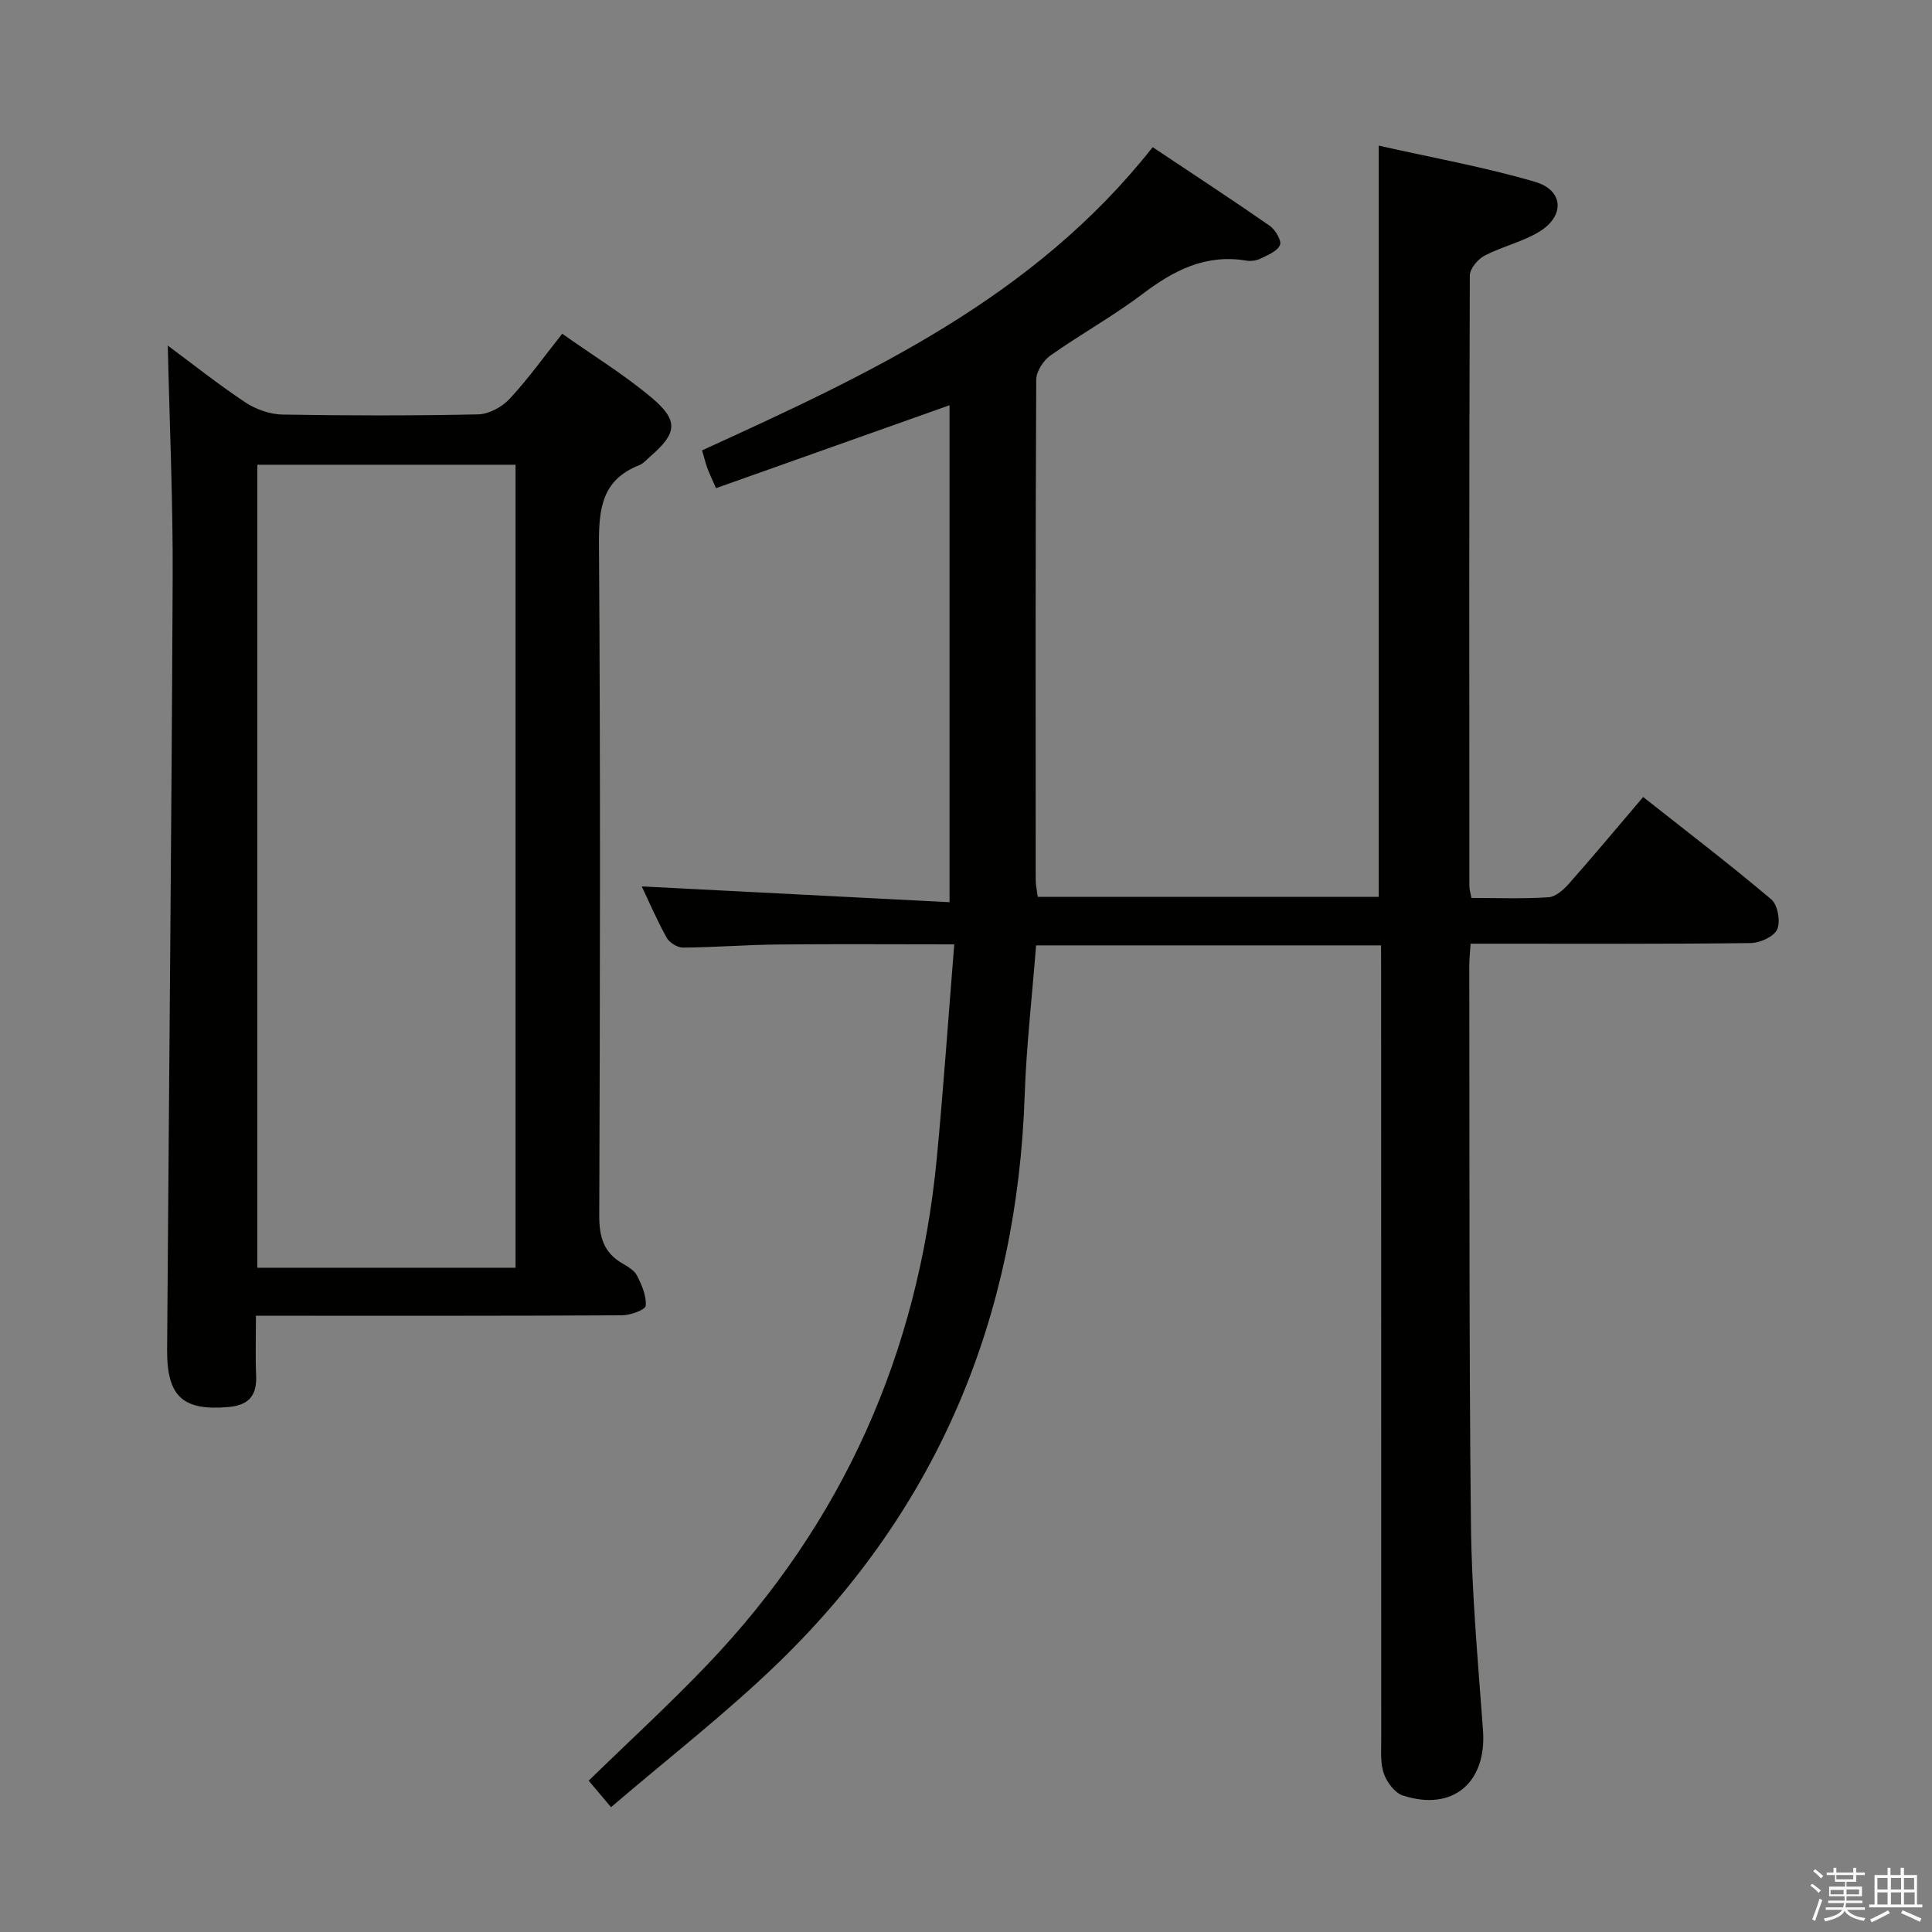 <svg enable-background="new 0 0 400 400" viewBox="0 0 400 400" xmlns="http://www.w3.org/2000/svg"><rect x="0" y="0" width="400" height="400" fill="#808080" stroke="none"/><path d="m374.8 390.4.4-.4c.7.5 1.3 1 1.8 1.4l-.5.5c-.5-.6-1.1-1.1-1.7-1.5zm1 7.3-.6-.3c.5-1.4 1.1-2.8 1.5-4.3.2.1.4.2.6.3-.5 1.3-1 2.8-1.5 4.3zm-.4-10.3.4-.4c.4.3 1 .8 1.7 1.4l-.5.5c-.4-.5-1-1-1.6-1.5zm2.5.3h1.7v-1h.6v1h3.5v-1h.6v1h1.8v.5h-1.8v1.4h-2v1h3.2v2h-3.2v.9h3.3v.5h-3.4c0 .3-.1.6-.1.9h4v.5h-3.7c.7.9 1.9 1.5 3.8 1.7-.1.2-.2.4-.3.6-2.1-.4-3.5-1.1-4-2.1-.4 1-1.8 1.7-4 2.2-.1-.2-.2-.4-.3-.6 2.1-.4 3.4-1 3.8-1.8h-3.4v-.5h3.6c.1-.3.1-.6.2-.9h-3.3v-.5h3.4c0-.3 0-.6 0-.9h-3.2v-2h3.3v-1h-2.1v-1.4h-1.7v-.5zm1.1 3.5v1h2.7c0-.3 0-.4 0-.4 0-.1 0-.2 0-.2 0-.1 0-.2 0-.3h-2.7zm1.2-3v.9h3.5v-.9zm4.7 3h-2.6v.6.4h2.6z" fill="#fafafb"/><path d="m393.6 386.7h.6v1.5h2.7v6.1h1.1v.6h-11v-.6h1.1v-6.1h2.7v-1.5h.6v1.5h2.1v-1.5zm-2.7 8.8.4.6c-1.2.6-2.5 1.3-3.8 1.9-.1-.2-.2-.4-.3-.6 1.2-.6 2.5-1.2 3.7-1.9zm-2.2-6.7v2.4h2.1v-2.4zm0 3v2.5h2.1v-2.5zm2.8-3v2.4h2.1v-2.4zm0 3v2.5h2.1v-2.5zm6 6.1c-1.4-.7-2.7-1.3-3.9-1.8l.3-.6c1.5.6 2.7 1.2 3.9 1.7zm-1.2-9.1h-2.1v2.4h2.1zm-2.1 3v2.5h2.2v-2.5z" fill="#fafafb"/><g fill="#010100"><path d="m285.93 195.73c-24.09 0-47.66 0-71.42 0-.82 10.55-2.01 20.78-2.36 31.04-1.55 45.8-17.85 85.26-50.79 117.28-10.92 10.61-23.05 19.98-34.85 30.11-2.08-2.47-3.34-3.96-4.63-5.49 8.31-8.1 16.76-15.84 24.66-24.12 28-29.34 43.56-64.42 47.41-104.72 1.39-14.54 2.39-29.12 3.62-44.31-12.82 0-24.77-.09-36.72.03-6.48.07-12.96.59-19.44.64-1.16.01-2.83-1.04-3.4-2.07-2.07-3.75-3.77-7.71-5.14-10.6 20.9 1.07 42.08 2.16 63.72 3.27 0-34.97 0-68.87 0-102.89-15.96 5.67-32.07 11.38-48.35 17.17-.91-2.1-1.41-3.1-1.79-4.15-.39-1.08-.66-2.21-1.09-3.68 34.27-15.66 68.54-31.38 93.29-62.77 8.09 5.4 16.25 10.73 24.24 16.28 1.16.81 2.51 3.12 2.11 3.99-.58 1.31-2.57 2.09-4.09 2.83-.84.41-1.99.54-2.93.38-8.37-1.39-14.98 2.03-21.44 6.92-6.09 4.61-12.84 8.33-19.08 12.75-1.47 1.04-2.92 3.31-2.92 5.03-.17 34.5-.13 69-.11 103.5 0 1.13.26 2.25.43 3.54h70.59c0-51.62 0-103 0-155.54 10.94 2.47 21.83 4.41 32.38 7.5 5.92 1.74 6.19 7.07.86 10.32-3.49 2.13-7.69 3.06-11.34 4.97-1.39.73-3.04 2.7-3.04 4.11-.15 42.17-.12 84.33-.09 126.5 0 .63.22 1.26.43 2.36 5.4 0 10.7.21 15.97-.14 1.49-.1 3.14-1.6 4.26-2.87 5.06-5.72 9.95-11.59 15.32-17.89 9.02 7.13 17.96 13.96 26.53 21.2 1.33 1.12 1.94 4.56 1.22 6.2-.65 1.5-3.55 2.82-5.47 2.84-17.33.22-34.66.13-52 .13-1.95 0-3.89 0-6.01 0-.12 1.99-.28 3.29-.27 4.59.07 38.5-.07 76.99.34 115.48.15 14.27 1.46 28.54 2.5 42.79.79 10.84-6.28 16.88-16.61 13.49-1.66-.54-3.27-2.72-3.91-4.5-.75-2.1-.55-4.58-.55-6.9-.02-53-.02-106-.02-159-.02-1.75-.02-3.54-.02-5.6z"/><path d="m116.4 69.1c6.48 4.57 12.87 8.49 18.55 13.27 5.6 4.72 5.22 7.34-.26 12.08-.76.65-1.45 1.51-2.34 1.86-7.68 3.01-8.39 8.94-8.34 16.36.32 46.33.22 92.66.06 138.99-.02 4.42.91 7.69 4.82 9.94 1.14.65 2.48 1.45 3.02 2.54.97 1.93 1.95 4.18 1.78 6.21-.07.82-3.15 1.96-4.86 1.97-23.33.13-46.66.09-70 .09-1.8 0-3.59 0-5.84 0 0 4.53-.13 8.49.04 12.45.17 4.13-1.58 6.08-5.74 6.45-9.38.82-12.75-2.12-12.69-11.84.37-53.31.91-106.61 1.15-159.92.07-15.93-.65-31.87-1.01-48 5.02 3.72 10.38 7.99 16.07 11.77 2.18 1.45 5.09 2.46 7.68 2.51 13.51.23 27.01.25 40.51-.04 2.22-.05 4.93-1.52 6.49-3.19 3.82-4.1 7.1-8.7 10.91-13.5zm-63.12 27.12v166.25h53.46c0-55.58 0-110.81 0-166.25-17.87 0-35.46 0-53.46 0z"/></g></svg>